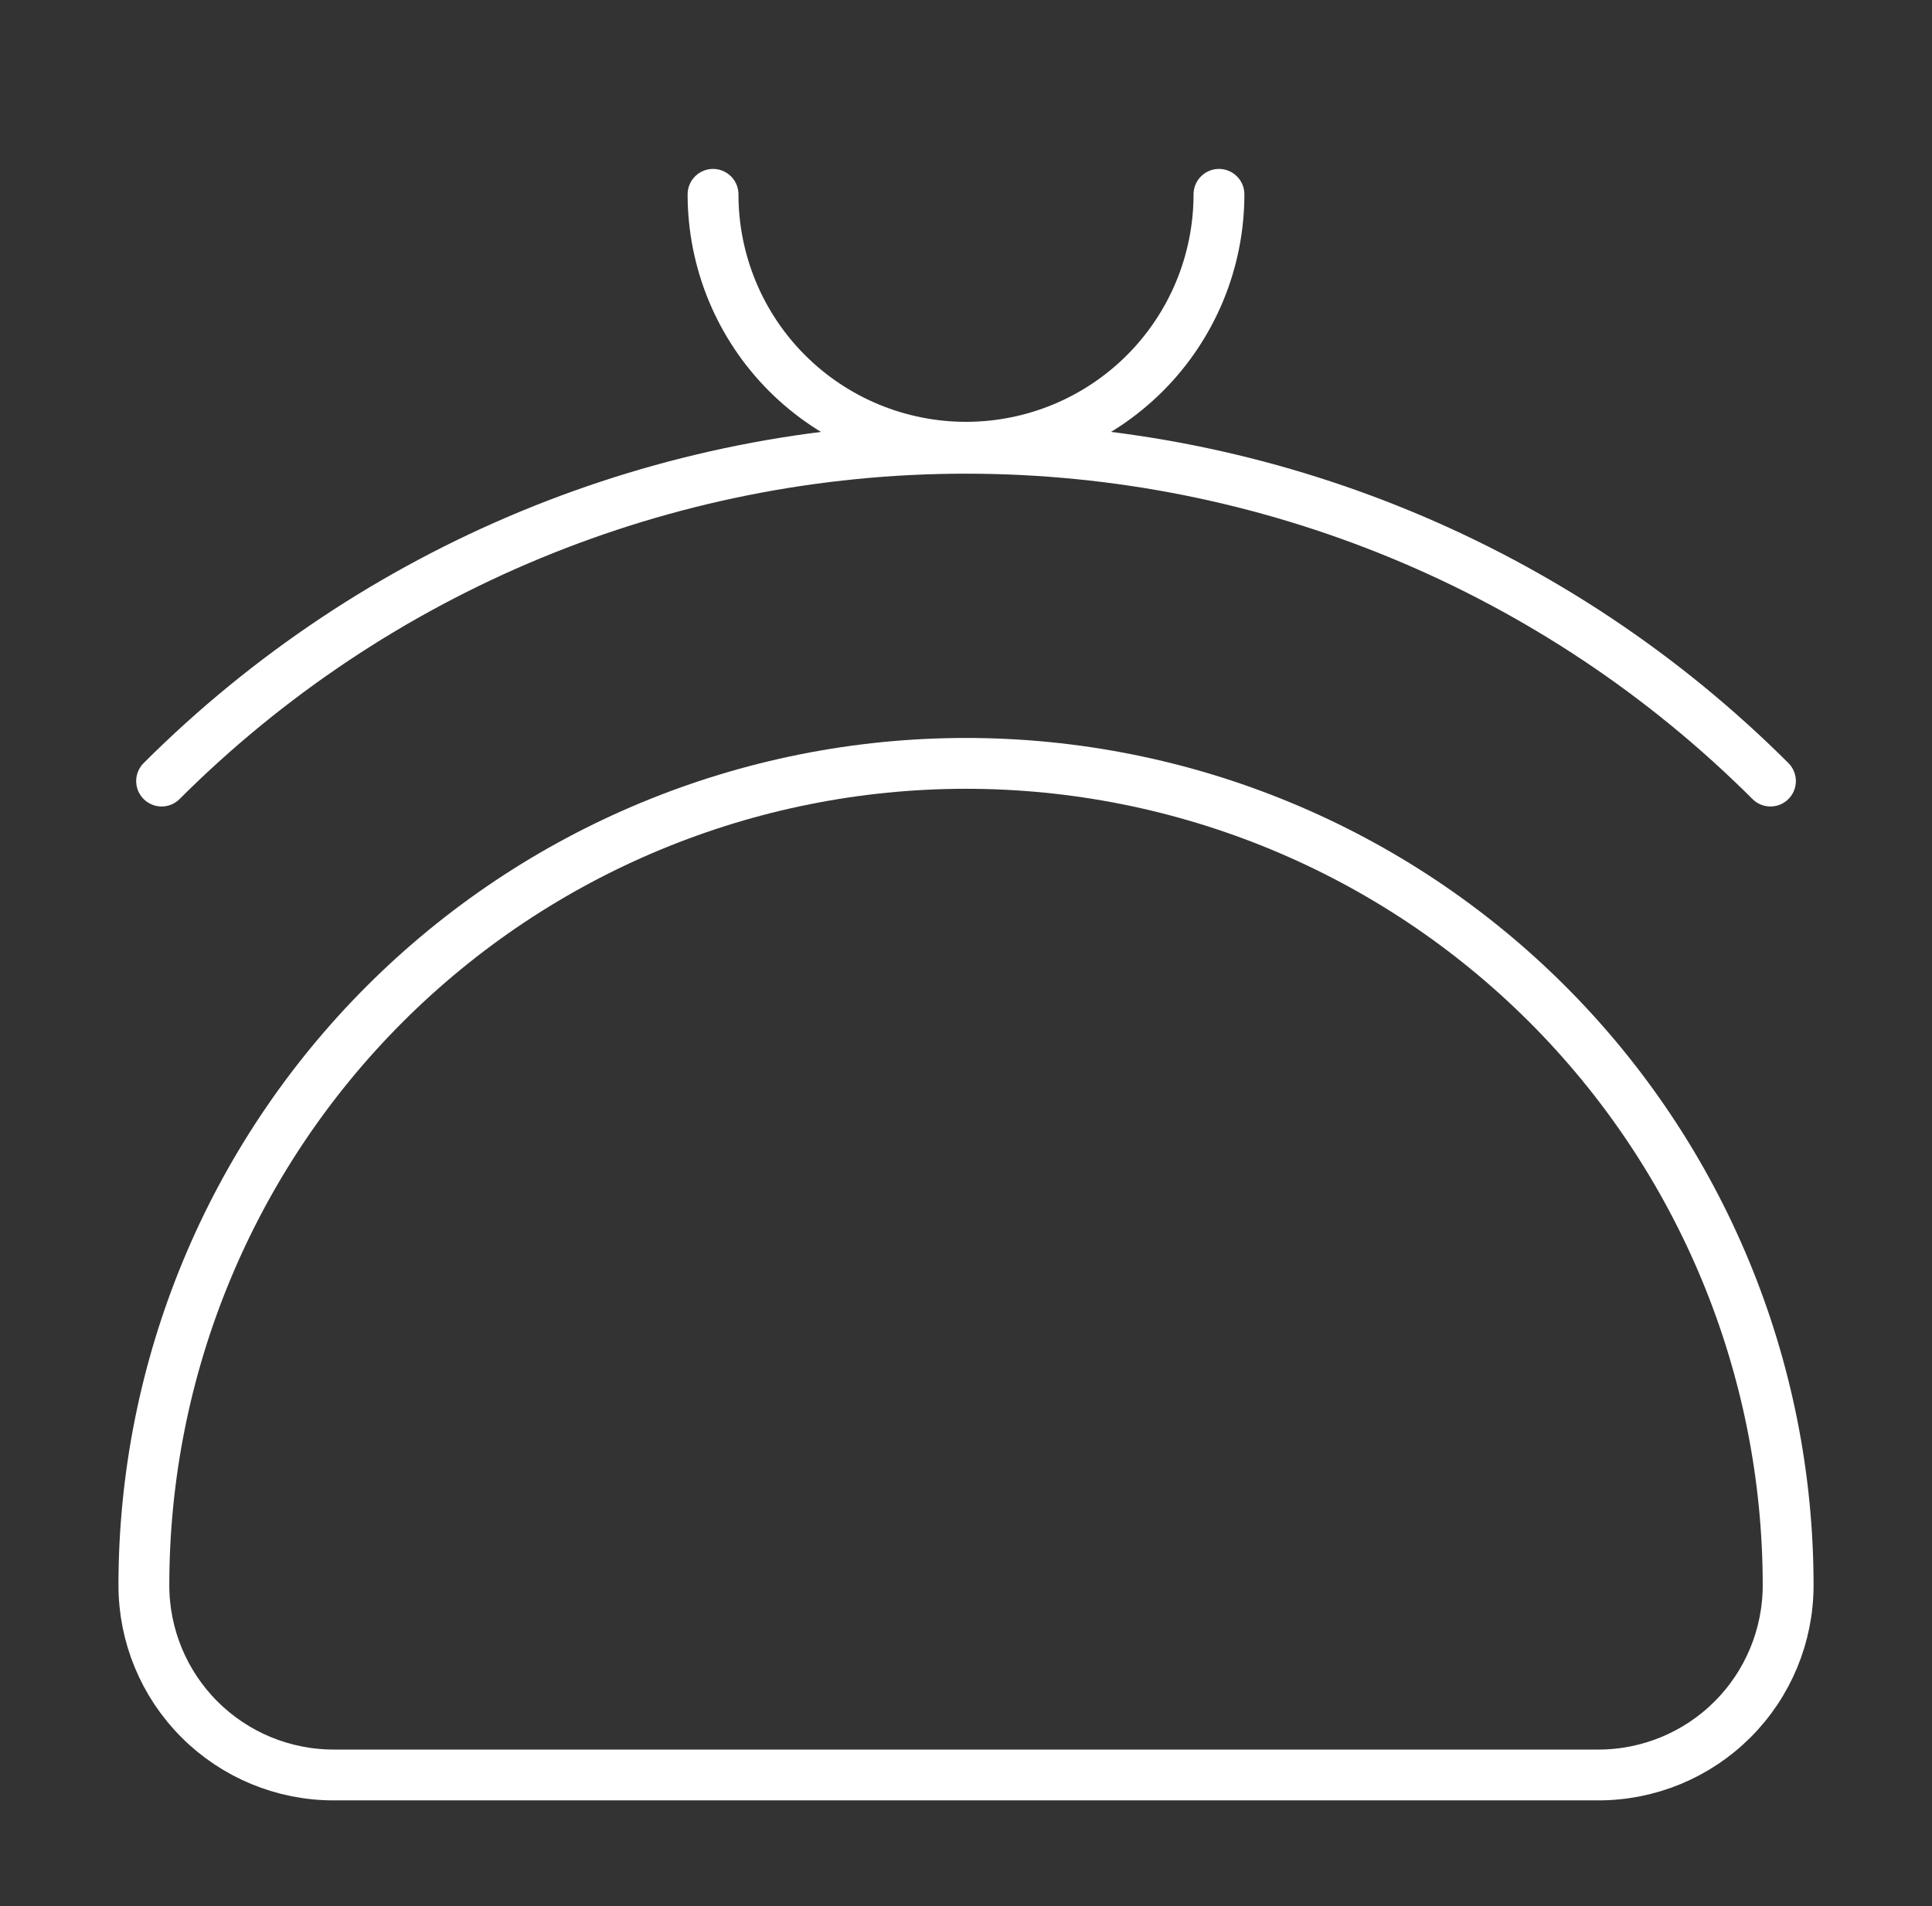 <svg width="76" height="75" viewBox="0 0 76 75" fill="none" xmlns="http://www.w3.org/2000/svg">
<rect x="0" y="0" width="76" height="75" fill="#333333" stroke="none"/>
<path d="M70.341 62.377C70.341 53.8 66.934 45.574 60.869 39.509C54.804 33.444 46.578 30.037 38.001 30.037C29.423 30.037 21.197 33.444 15.133 39.509C9.067 45.574 5.66 53.8 5.66 62.377C5.66 64.357 6.446 66.255 7.846 67.655C9.246 69.055 11.144 69.841 13.123 69.841H62.878C64.857 69.841 66.756 69.055 68.155 67.655C69.555 66.255 70.341 64.357 70.341 62.377Z" stroke="white" stroke-width="2" stroke-linecap="round" stroke-linejoin="round"/>
<path d="M47.951 7.647C47.951 10.287 46.902 12.818 45.036 14.684C43.17 16.55 40.639 17.598 38 17.598C35.361 17.598 32.83 16.55 30.963 14.684C29.097 12.818 28.049 10.287 28.049 7.647" stroke="white" stroke-width="2" stroke-linecap="round" stroke-linejoin="round"/>
<path d="M6.357 30.733C14.754 22.348 26.135 17.638 38.001 17.638C49.868 17.638 61.249 22.348 69.645 30.733" stroke="white" stroke-width="2" stroke-linecap="round" stroke-linejoin="round"/>
</svg>
